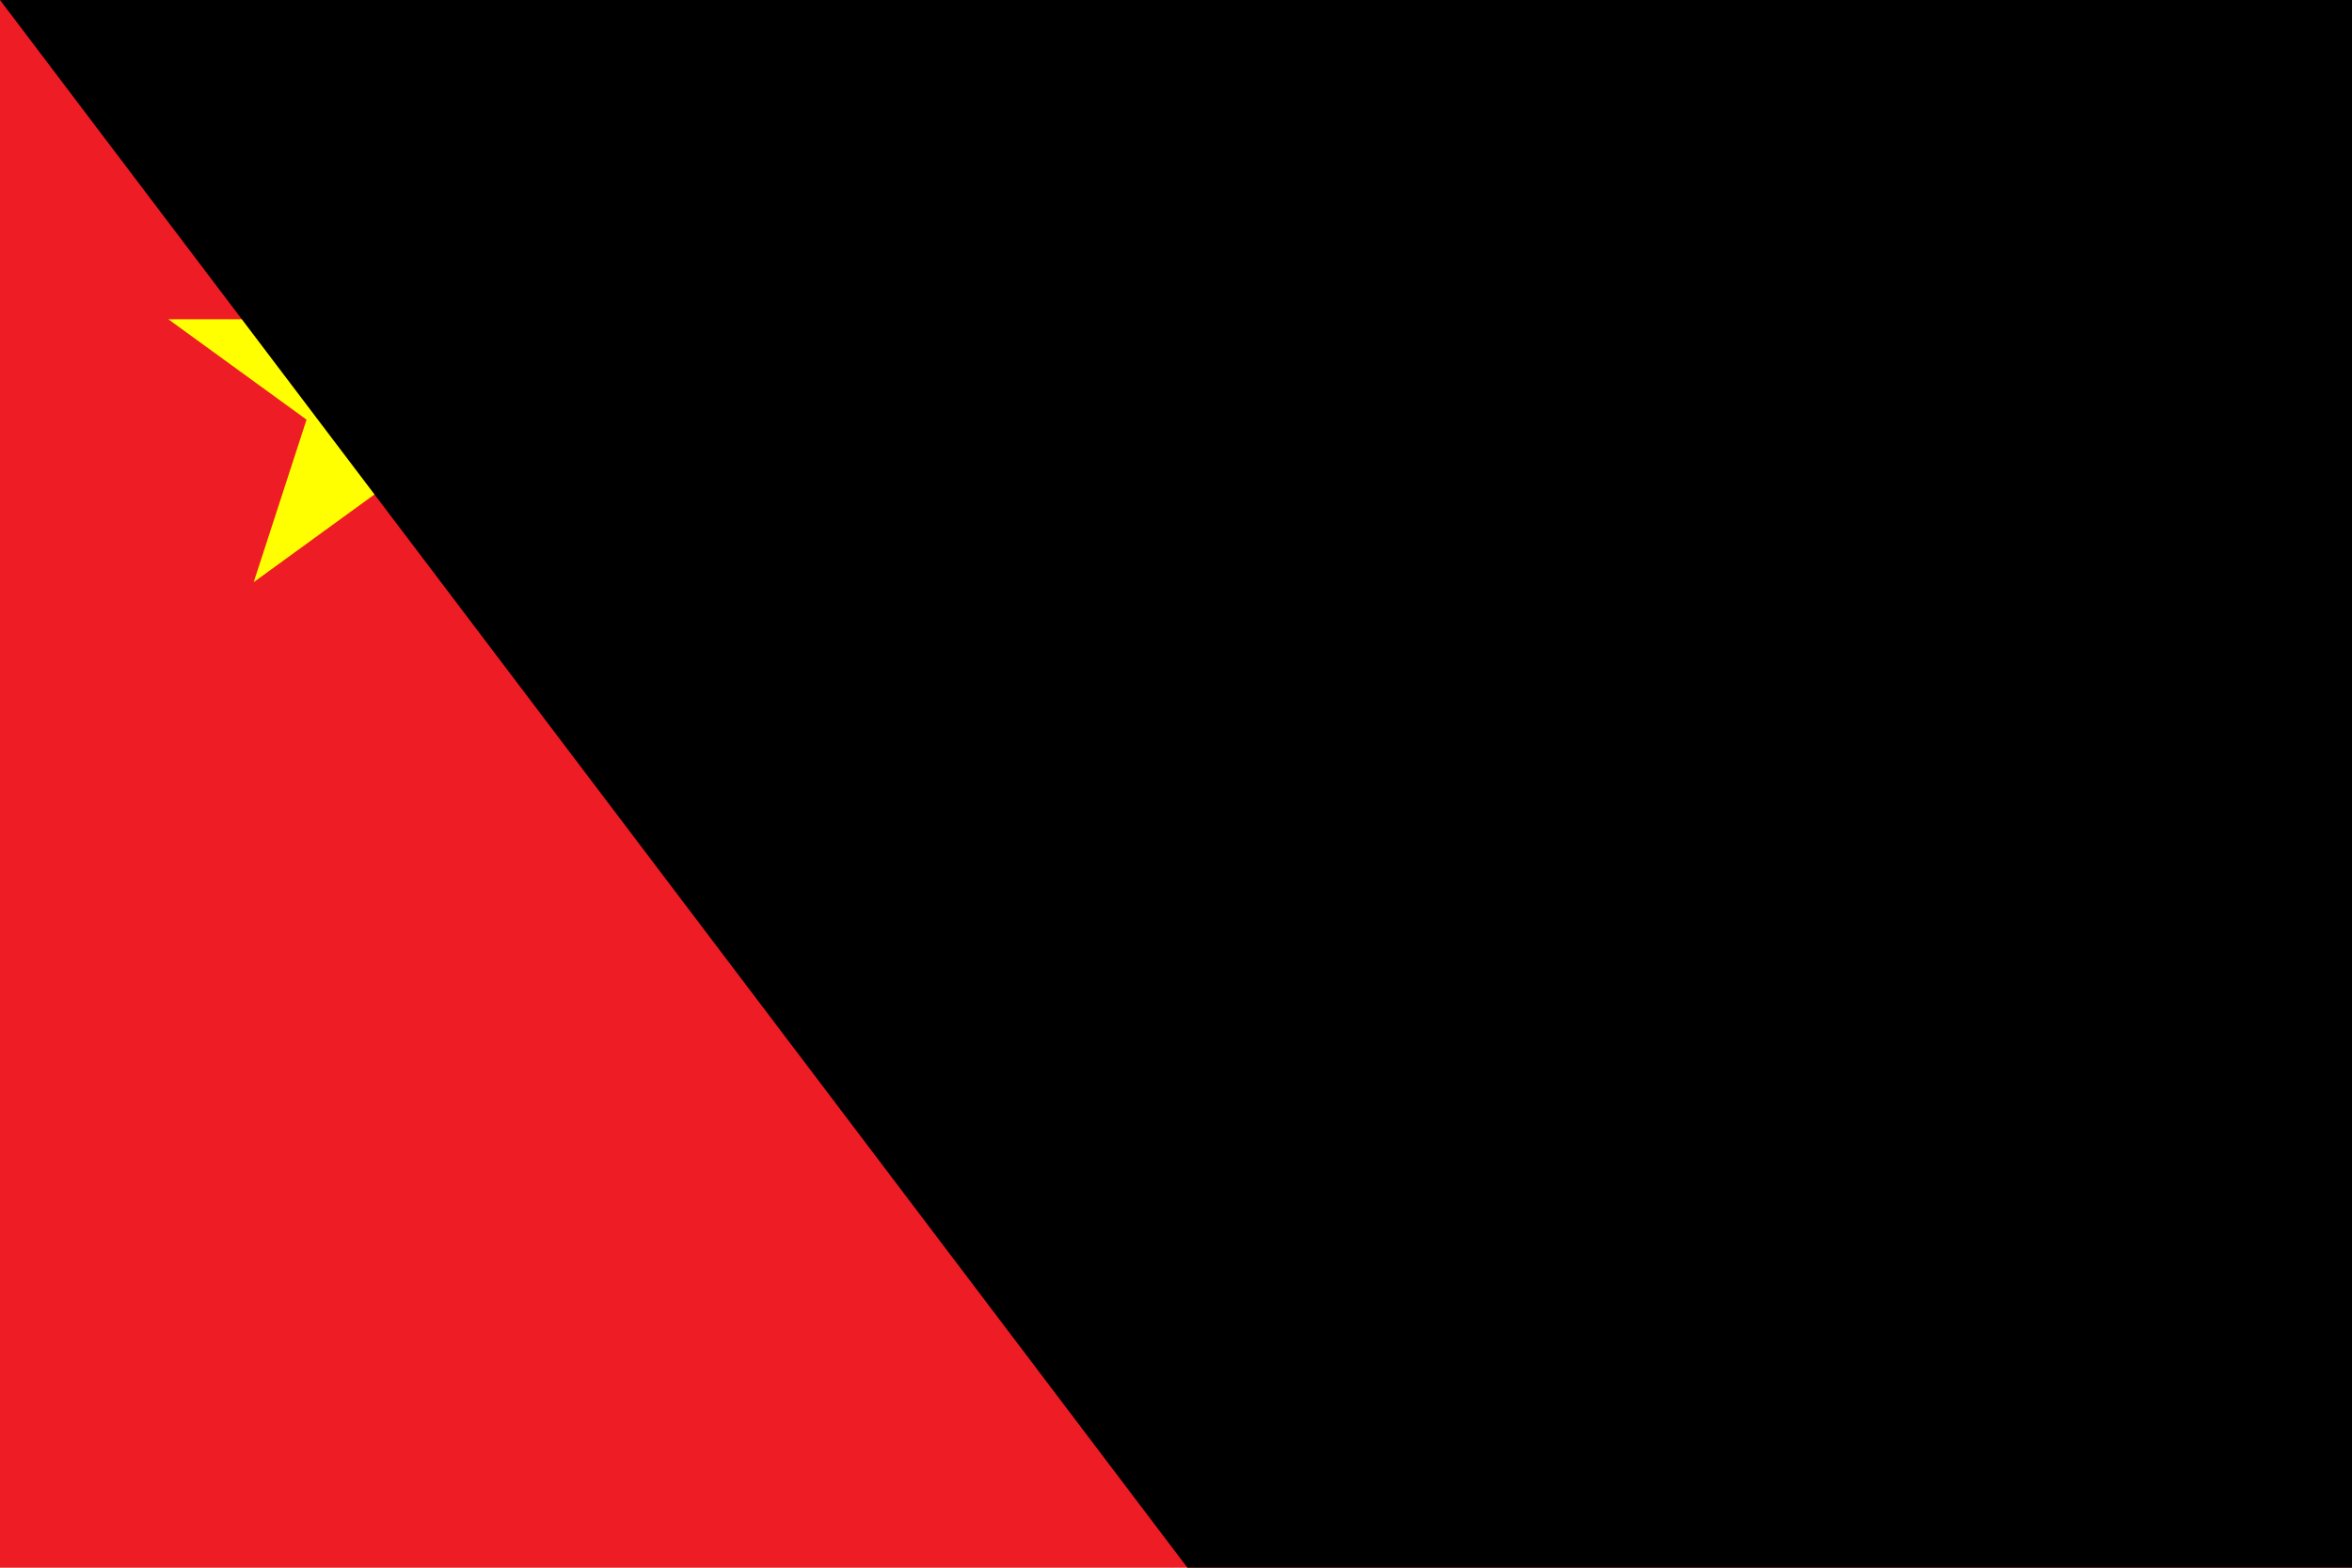 <?xml version="1.0" encoding="UTF-8"?>
<svg xmlns="http://www.w3.org/2000/svg" xmlns:xlink="http://www.w3.org/1999/xlink" width="900" height="600" viewBox="0 0 30 20">
<defs>
<path id="s" d="M0,-1 0.588,0.809 -0.951,-0.309H0.951L-0.588,0.809z" fill="#FFFF00"/>
</defs>
<rect width="30" height="20" fill="#EE1C25"/>
<use xlink:href="#s" transform="translate(5,5) scale(3)"/>
<use xlink:href="#s" transform="translate(10,2) rotate(23.036)"/>
<use xlink:href="#s" transform="translate(12,4) rotate(45.87)"/>
<use xlink:href="#s" transform="translate(12,7) rotate(69.945)"/>
<use xlink:href="#s" transform="translate(10,9) rotate(20.66)"/>
<path id="path-b7333" d="m m0 78 m0 103 m0 65 m0 65 m0 65 m0 65 m0 65 m0 65 m0 65 m0 65 m0 65 m0 65 m0 65 m0 65 m0 65 m0 65 m0 65 m0 65 m0 65 m0 65 m0 82 m0 73 m0 118 m0 75 m0 75 m0 113 m0 83 m0 56 m0 104 m0 85 m0 106 m0 85 m0 57 m0 84 m0 87 m0 103 m0 102 m0 122 m0 116 m0 66 m0 120 m0 82 m0 104 m0 74 m0 53 m0 66 m0 87 m0 82 m0 98 m0 86 m0 80 m0 122 m0 111 m0 117 m0 72 m0 109 m0 56 m0 101 m0 86 m0 43 m0 50 m0 98 m0 81 m0 114 m0 70 m0 114 m0 98 m0 83 m0 54 m0 87 m0 51 m0 49 m0 48 m0 106 m0 73 m0 43 m0 115 m0 110 m0 80 m0 50 m0 68 m0 118 m0 109 m0 86 m0 84 m0 119 m0 61 m0 61"/>
</svg>